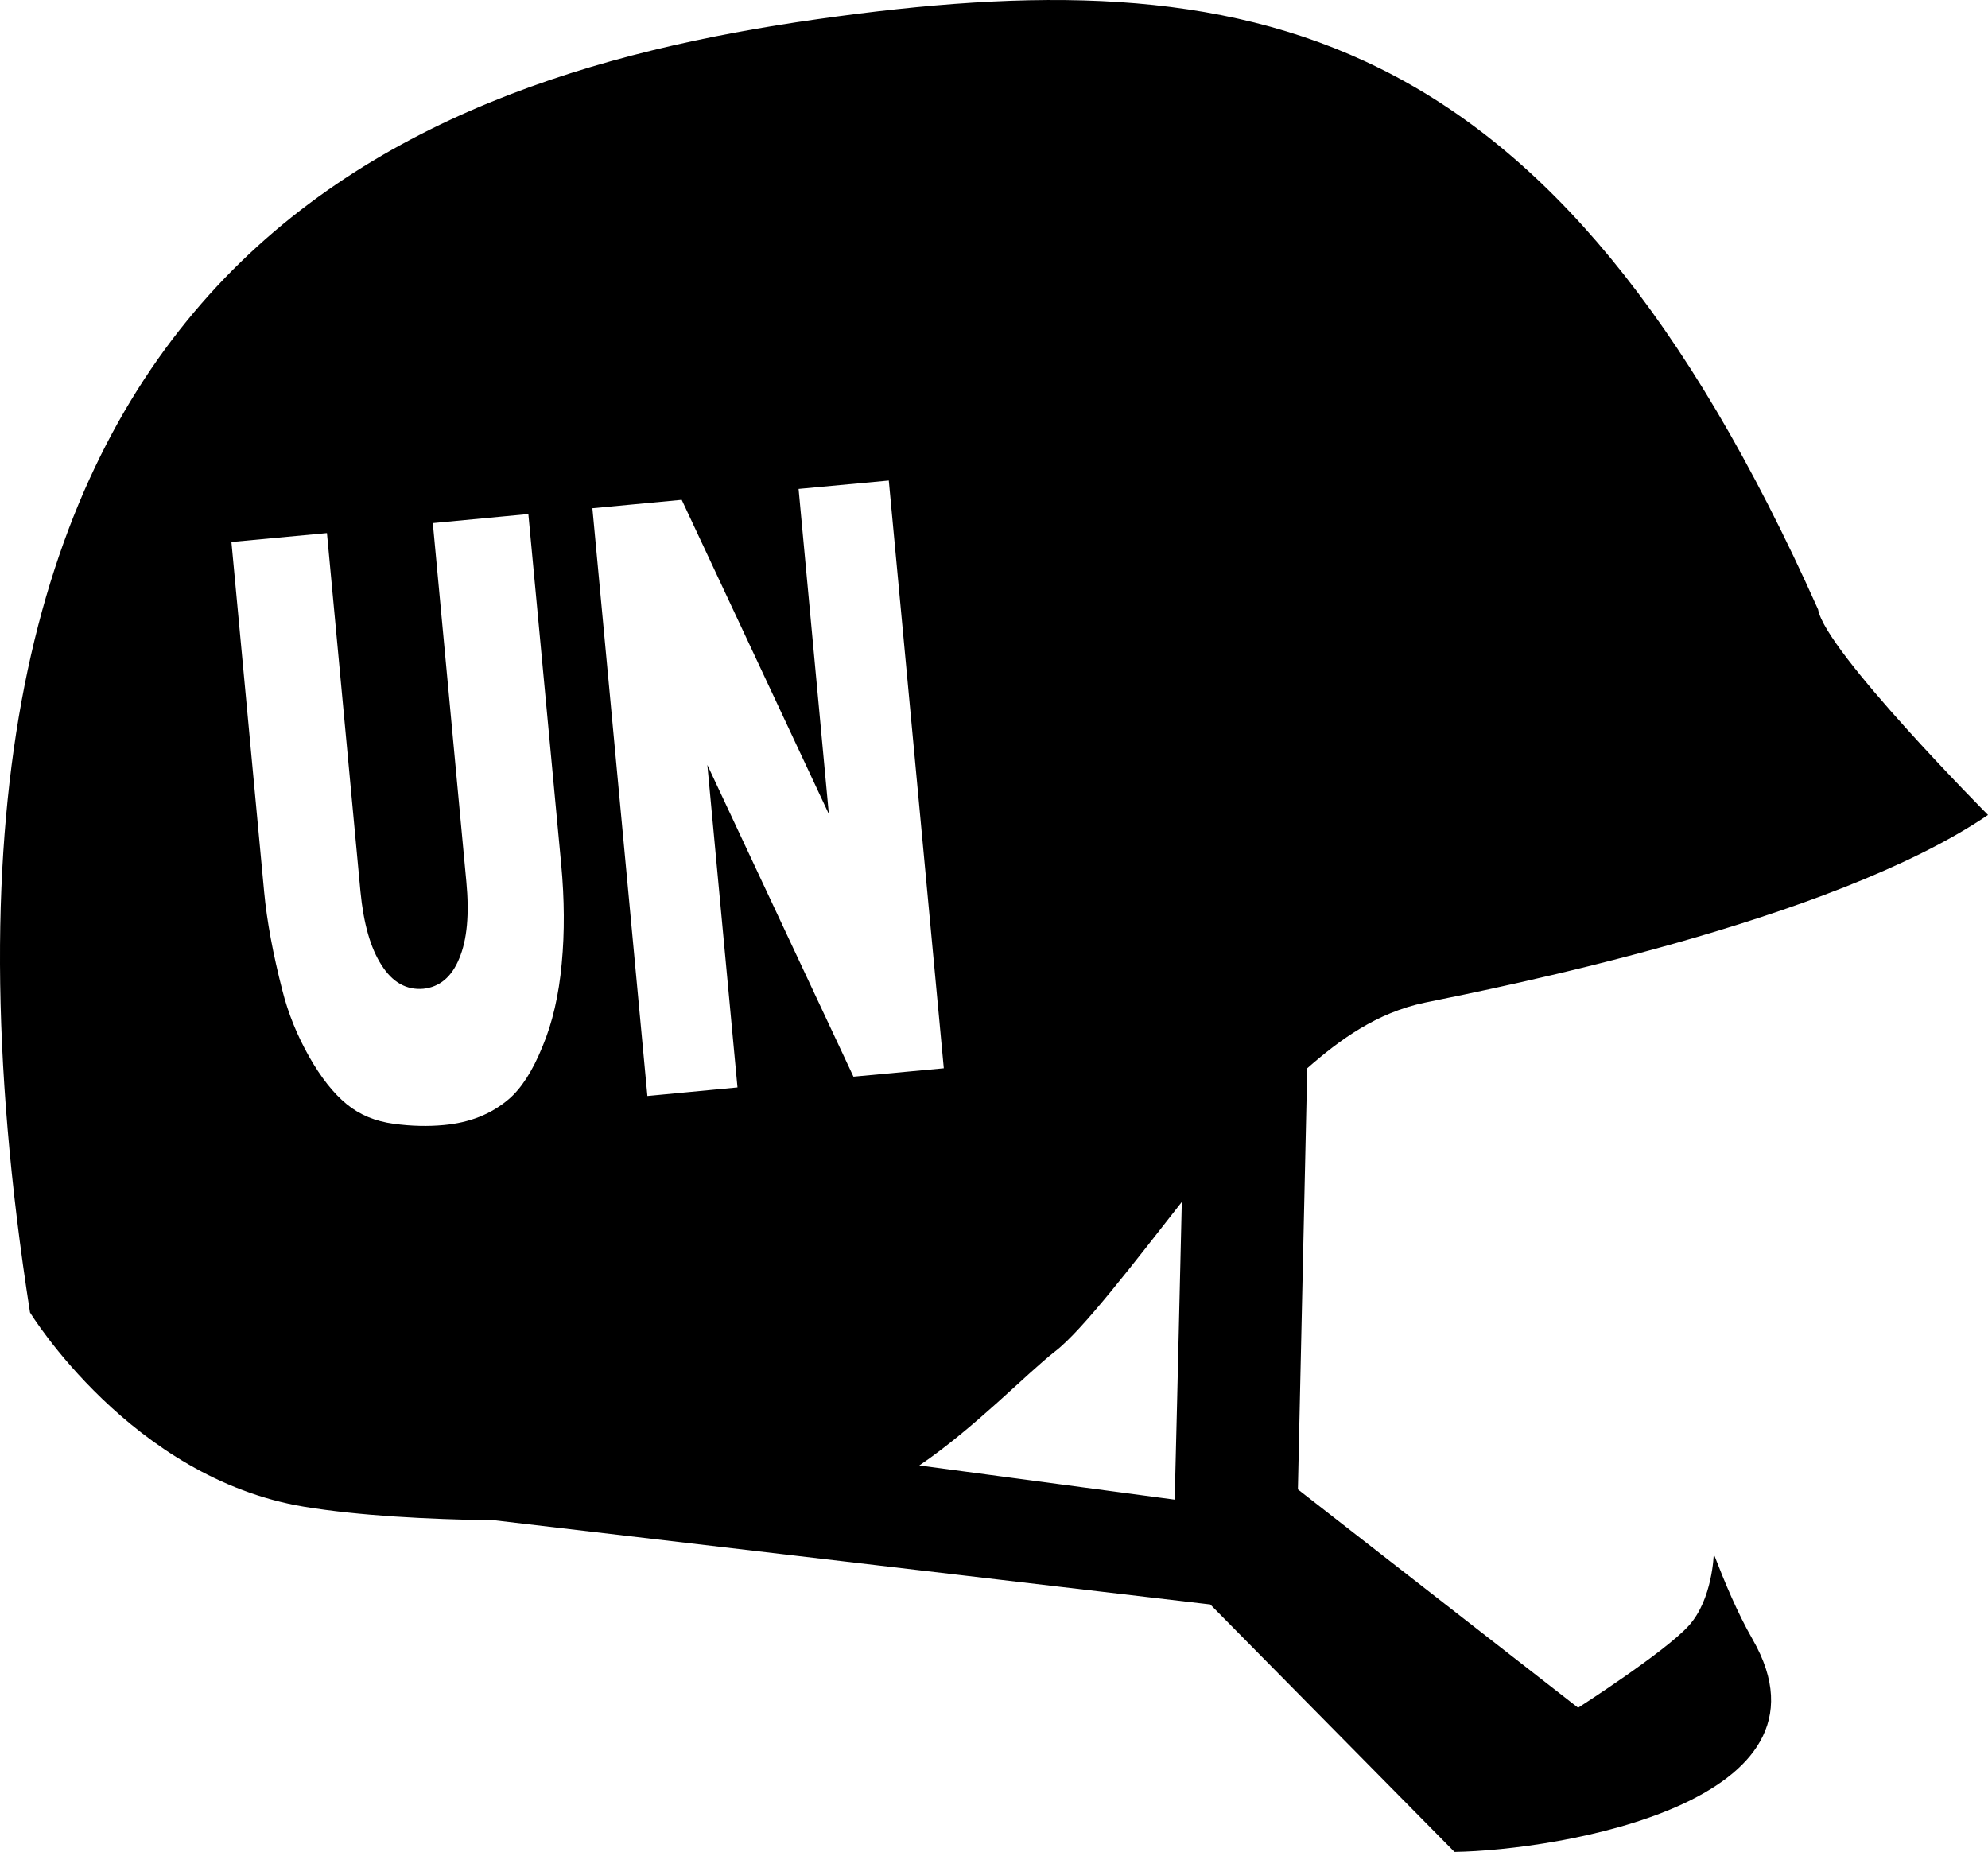 <svg xmlns="http://www.w3.org/2000/svg" xmlns:xlink="http://www.w3.org/1999/xlink" version="1.1" x="0px" y="0px" viewBox="0 0 100 93.157" enable-background="new 0 0 100 93.157" xml:space="preserve"><path d="M86.205,78.169c0,0-0.052,2.285-1.263,3.613c-1.211,1.335-5.56,4.121-5.56,4.121L65.287,74.92l0.469-21.185  c1.635-1.433,3.49-2.793,5.918-3.301c3.725-0.762,20.385-4.043,28.327-9.44c0,0-8.196-8.249-8.548-10.338  C78.113,0.819,62.911-2.13,41.087,0.969C19.42,4.048-6.576,14.315,1.51,66.021c0,0,5.091,8.333,13.796,9.772  c2.741,0.449,6.133,0.631,9.59,0.684l35.983,4.231l12.285,12.448c5.208-0.078,19.72-2.474,14.993-10.696  C87.383,81.106,86.771,79.628,86.205,78.169z M34.291,25.142l7.402,15.807l-1.523-16.354l4.538-0.423l2.767,29.564l-4.544,0.423  l-7.35-15.684L37.097,54.7l-4.532,0.43l-2.767-29.564L34.291,25.142z M15.541,53.137c-0.593-1.055-1.042-2.148-1.335-3.308  c-0.475-1.849-0.781-3.496-0.918-4.955l-1.647-17.611l4.805-0.449l1.686,18.034c0.156,1.602,0.501,2.839,1.068,3.711  c0.547,0.859,1.25,1.25,2.09,1.179c0.82-0.085,1.432-0.593,1.81-1.523c0.397-0.938,0.514-2.233,0.358-3.868l-1.686-18.034  l4.805-0.456l1.653,17.624c0.163,1.751,0.176,3.412,0.026,4.987c-0.144,1.575-0.462,2.981-0.977,4.199  c-0.495,1.217-1.062,2.09-1.687,2.623c-0.879,0.749-1.966,1.186-3.281,1.303c-0.755,0.071-1.602,0.059-2.506-0.065  c-0.924-0.124-1.712-0.449-2.37-0.989C16.777,54.999,16.146,54.205,15.541,53.137z M46.244,73.716  c2.812-1.914,5.378-4.609,6.843-5.749c1.373-1.055,4.004-4.505,6.36-7.506c-0.144,6.451-0.358,14.974-0.358,14.974L46.244,73.716z"></path></svg>